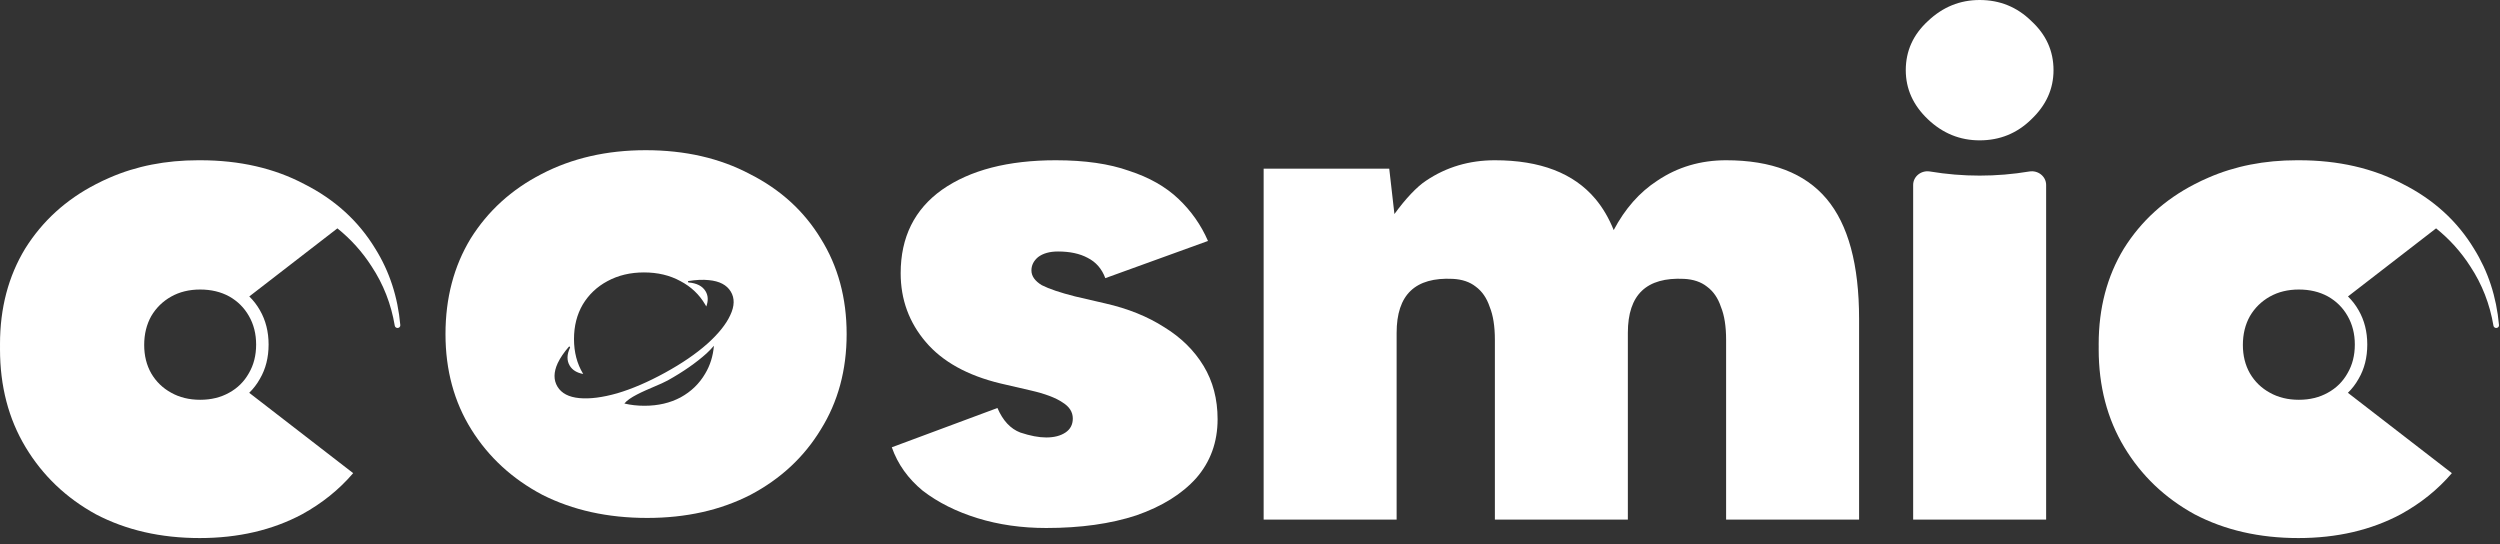 <svg width="877" height="191" viewBox="0 0 877 191" fill="none" xmlns="http://www.w3.org/2000/svg">
<rect x="0" y="0" width="877" height="191" fill="#333333" stroke="none"/>
<path fill-rule="evenodd" clip-rule="evenodd" d="M227.029 181.691C213.206 181.691 200.94 178.983 190.228 173.567C179.689 167.987 171.396 160.355 165.349 150.672C159.302 140.988 156.278 129.828 156.278 117.191C156.278 104.553 159.216 93.392 165.089 83.709C171.137 74.025 179.43 66.476 189.968 61.059C200.681 55.48 212.861 52.69 226.511 52.69C240.332 52.69 252.512 55.48 263.052 61.059C273.763 66.476 282.056 74.025 287.931 83.709C293.978 93.392 297.001 104.553 297.001 117.191C297.001 129.828 293.978 140.988 287.931 150.672C282.056 160.355 273.85 167.987 263.311 173.567C252.771 178.983 240.678 181.691 227.029 181.691ZM247.365 106.815C247.503 107.045 247.637 107.276 247.767 107.511C248.519 105.464 248.43 103.675 247.501 102.144C246.414 100.353 244.431 99.334 241.551 99.085C241.286 99.059 241.246 98.629 241.509 98.587C244.181 98.15 246.577 98.045 248.696 98.272C252.389 98.618 254.94 99.952 256.35 102.275C257.76 104.597 257.699 107.366 256.168 110.58C254.711 113.754 252.018 117.103 248.089 120.629C244.141 124.124 239.219 127.49 233.324 130.727C227.354 134.006 221.754 136.418 216.523 137.963C211.348 139.437 206.915 140.001 203.223 139.655C199.53 139.31 196.979 137.976 195.569 135.652C194.159 133.33 194.183 130.581 195.639 127.408C196.533 125.532 197.838 123.608 199.555 121.637C199.723 121.444 200.087 121.689 199.976 121.916C198.822 124.38 198.787 126.507 199.874 128.298C200.798 129.82 202.369 130.785 204.586 131.193L204.527 131.095C202.414 127.584 201.358 123.537 201.358 118.955C201.358 114.372 202.384 110.326 204.437 106.815C206.55 103.303 209.448 100.566 213.131 98.602C216.875 96.579 221.131 95.567 225.901 95.567C230.731 95.567 234.988 96.579 238.671 98.602C242.414 100.566 245.312 103.303 247.365 106.815ZM219.029 141.556C221.235 142.08 223.586 142.343 226.082 142.343C230.852 142.343 235.078 141.361 238.762 139.397C242.445 137.373 245.312 134.606 247.365 131.095C249.111 128.195 250.136 124.929 250.439 121.298C249.63 122.24 248.759 123.151 247.84 123.991C244.202 127.268 239.668 130.423 234.236 133.458C233.096 134.095 231.387 134.826 229.508 135.63C225.505 137.343 220.729 139.387 219.029 141.556Z" fill="white"/>
<path d="M487.346 59.173H443.287V182.266H489.936V116.781C489.936 110.052 491.579 105.128 494.862 102.009C498.14 98.891 503.066 97.496 509.631 97.824C512.914 97.989 515.59 98.891 517.668 100.532C519.909 102.173 521.553 104.553 522.59 107.671C523.799 110.626 524.405 114.483 524.405 119.243V182.266H571.05V116.781C571.05 110.052 572.693 105.128 575.976 102.009C579.259 98.891 584.184 97.496 590.75 97.824C594.032 97.989 596.708 98.891 598.782 100.532C601.028 102.173 602.671 104.553 603.704 107.671C604.917 110.626 605.519 114.483 605.519 119.243V182.266H652.168V111.857C652.168 92.818 648.369 78.786 640.767 69.759C633.165 60.732 621.416 56.219 605.519 56.219C596.536 56.219 588.5 58.599 581.418 63.358C575.164 67.416 570.054 73.201 566.087 80.713C564.382 76.482 562.235 72.831 559.649 69.759C552.047 60.732 540.298 56.219 524.405 56.219C515.418 56.219 507.385 58.599 500.304 63.358C497.079 65.448 493.013 69.769 489.165 75.091L487.346 59.173Z" fill="white"/>
<path d="M694.461 49.237C687.547 49.237 681.503 46.776 676.319 41.852C671.134 36.928 668.544 31.184 668.544 24.619C668.544 17.89 671.134 12.145 676.319 7.386C681.503 2.462 687.547 0 694.461 0C701.543 0 707.591 2.462 712.599 7.386C717.783 12.145 720.374 17.89 720.374 24.619C720.374 31.184 717.783 36.928 712.599 41.852C707.591 46.776 701.543 49.237 694.461 49.237Z" fill="white"/>
<path d="M671.135 182.266V64.875C671.135 61.899 673.958 59.645 677.04 60.159C688.564 62.086 700.354 62.086 711.878 60.159C714.96 59.645 717.784 61.899 717.784 64.875V182.266H671.135Z" fill="white"/>
<path d="M367.009 185.221C358.37 185.221 350.336 184.071 342.907 181.774C335.477 179.477 329.085 176.276 323.729 172.173C318.546 167.905 314.918 162.818 312.845 156.909L349.904 143.123C351.805 147.554 354.483 150.426 357.938 151.739C361.394 152.888 364.417 153.463 367.009 153.463C369.773 153.463 372.019 152.888 373.747 151.739C375.474 150.59 376.339 148.949 376.339 146.815C376.339 144.518 375.129 142.63 372.71 141.153C370.291 139.512 366.577 138.117 361.566 136.968L350.941 134.506C339.365 131.716 330.64 126.874 324.766 119.981C318.892 113.088 315.954 105.045 315.954 95.855C315.954 83.217 320.792 73.452 330.468 66.558C340.316 59.665 353.619 56.219 370.378 56.219C380.572 56.219 389.123 57.45 396.035 59.912C403.118 62.209 408.905 65.492 413.399 69.759C417.89 74.026 421.345 78.95 423.763 84.53L387.741 97.578C386.532 94.296 384.459 91.915 381.521 90.439C378.757 88.962 375.302 88.223 371.155 88.223C368.218 88.223 365.886 88.879 364.158 90.193C362.603 91.505 361.826 93.065 361.826 94.87C361.826 96.839 363.035 98.563 365.454 100.04C368.045 101.353 371.932 102.666 377.116 103.978L387.741 106.44C395.688 108.246 402.6 111.036 408.474 114.811C414.35 118.422 418.927 122.935 422.21 128.351C425.493 133.768 427.132 140.004 427.132 147.062C427.132 155.104 424.628 161.997 419.62 167.741C414.608 173.322 407.61 177.671 398.626 180.789C389.642 183.744 379.103 185.221 367.009 185.221Z" fill="white"/>
<path fill-rule="evenodd" clip-rule="evenodd" d="M69.885 56.219C70.001 56.219 70.117 56.219 70.233 56.219C84.054 56.219 96.234 59.009 106.774 64.589C117.485 70.005 125.779 77.555 131.652 87.238C136.614 95.184 139.541 104.124 140.431 114.059C140.479 114.598 140.029 115.057 139.46 115.057C138.974 115.057 138.561 114.717 138.485 114.261C137.209 106.658 134.499 99.718 130.355 93.44C127.105 88.371 123.107 83.927 118.361 80.107L87.449 103.996C88.905 105.406 90.148 107.019 91.179 108.834C93.209 112.36 94.224 116.369 94.224 120.862C94.224 125.411 93.209 129.42 91.179 132.889C90.142 134.744 88.891 136.379 87.425 137.794L123.896 165.979C118.968 171.74 112.995 176.548 105.978 180.403C95.542 185.967 83.568 188.749 70.053 188.749C56.368 188.749 44.222 185.967 33.615 180.403C23.18 174.67 14.969 166.83 8.981 156.881C2.994 146.933 0 135.467 0 122.484C0 122.182 0.002 121.881 0.005 121.581C0.002 121.295 0 121.007 0 120.719C0 108.082 2.938 96.922 8.812 87.238C14.859 77.555 23.152 70.005 33.691 64.589C35.258 63.773 36.857 63.016 38.487 62.319C47.807 58.252 58.158 56.219 69.54 56.219C69.655 56.219 69.77 56.219 69.885 56.219ZM53.055 110.897C51.407 113.841 50.582 117.212 50.582 121.011C50.582 124.763 51.407 128.087 53.055 130.983C54.754 133.88 57.077 136.135 60.025 137.75C62.973 139.412 66.371 140.243 70.217 140.243C74.064 140.243 77.462 139.412 80.409 137.75C83.357 136.135 85.655 133.856 87.304 130.912C89.003 128.015 89.852 124.667 89.852 120.869C89.852 117.117 89.003 113.77 87.304 110.825C85.655 107.929 83.357 105.65 80.409 103.987C77.462 102.373 74.064 101.566 70.217 101.566C66.371 101.566 62.973 102.397 60.025 104.058C57.077 105.72 54.754 108 53.055 110.897Z" fill="white"/>
<path fill-rule="evenodd" clip-rule="evenodd" d="M806.102 56.219C806.221 56.219 806.336 56.219 806.451 56.219C820.274 56.219 832.453 59.009 842.994 64.589C853.702 70.005 861.997 77.555 867.869 87.238C872.832 95.184 875.758 104.124 876.652 114.059C876.697 114.598 876.25 115.057 875.68 115.057C875.193 115.057 874.779 114.717 874.705 114.261C873.426 106.658 870.717 99.718 866.574 93.44C863.324 88.371 859.325 83.927 854.579 80.107L823.667 103.996C825.122 105.406 826.367 107.019 827.396 108.834C829.429 112.36 830.441 116.369 830.441 120.862C830.441 125.411 829.429 129.42 827.396 132.889C826.359 134.744 825.109 136.379 823.642 137.794L860.116 165.979C855.186 171.74 849.215 176.548 842.194 180.403C831.761 185.967 819.786 188.749 806.27 188.749C792.587 188.749 780.44 185.967 769.834 180.403C759.4 174.67 751.187 166.83 745.2 156.881C739.213 146.933 736.217 135.467 736.217 122.484C736.217 122.182 736.221 121.881 736.225 121.581C736.221 121.295 736.217 121.007 736.217 120.719C736.217 108.082 739.155 96.922 745.032 87.238C751.077 77.555 759.371 70.005 769.908 64.589C771.477 63.773 773.075 63.016 774.706 62.319C784.026 58.252 794.377 56.219 805.758 56.219C805.873 56.219 805.987 56.219 806.102 56.219ZM789.275 110.897C787.624 113.841 786.8 117.212 786.8 121.011C786.8 124.763 787.624 128.087 789.275 130.983C790.972 133.88 793.296 136.135 796.242 137.75C799.193 139.412 802.59 140.243 806.434 140.243C810.282 140.243 813.68 139.412 816.626 137.75C819.577 136.135 821.876 133.856 823.523 130.912C825.22 128.015 826.072 124.667 826.072 120.869C826.072 117.117 825.22 113.77 823.523 110.825C821.876 107.929 819.577 105.65 816.626 103.987C813.68 102.373 810.282 101.566 806.434 101.566C802.59 101.566 799.193 102.397 796.242 104.058C793.296 105.72 790.972 108 789.275 110.897Z" fill="white"/>
</svg>
